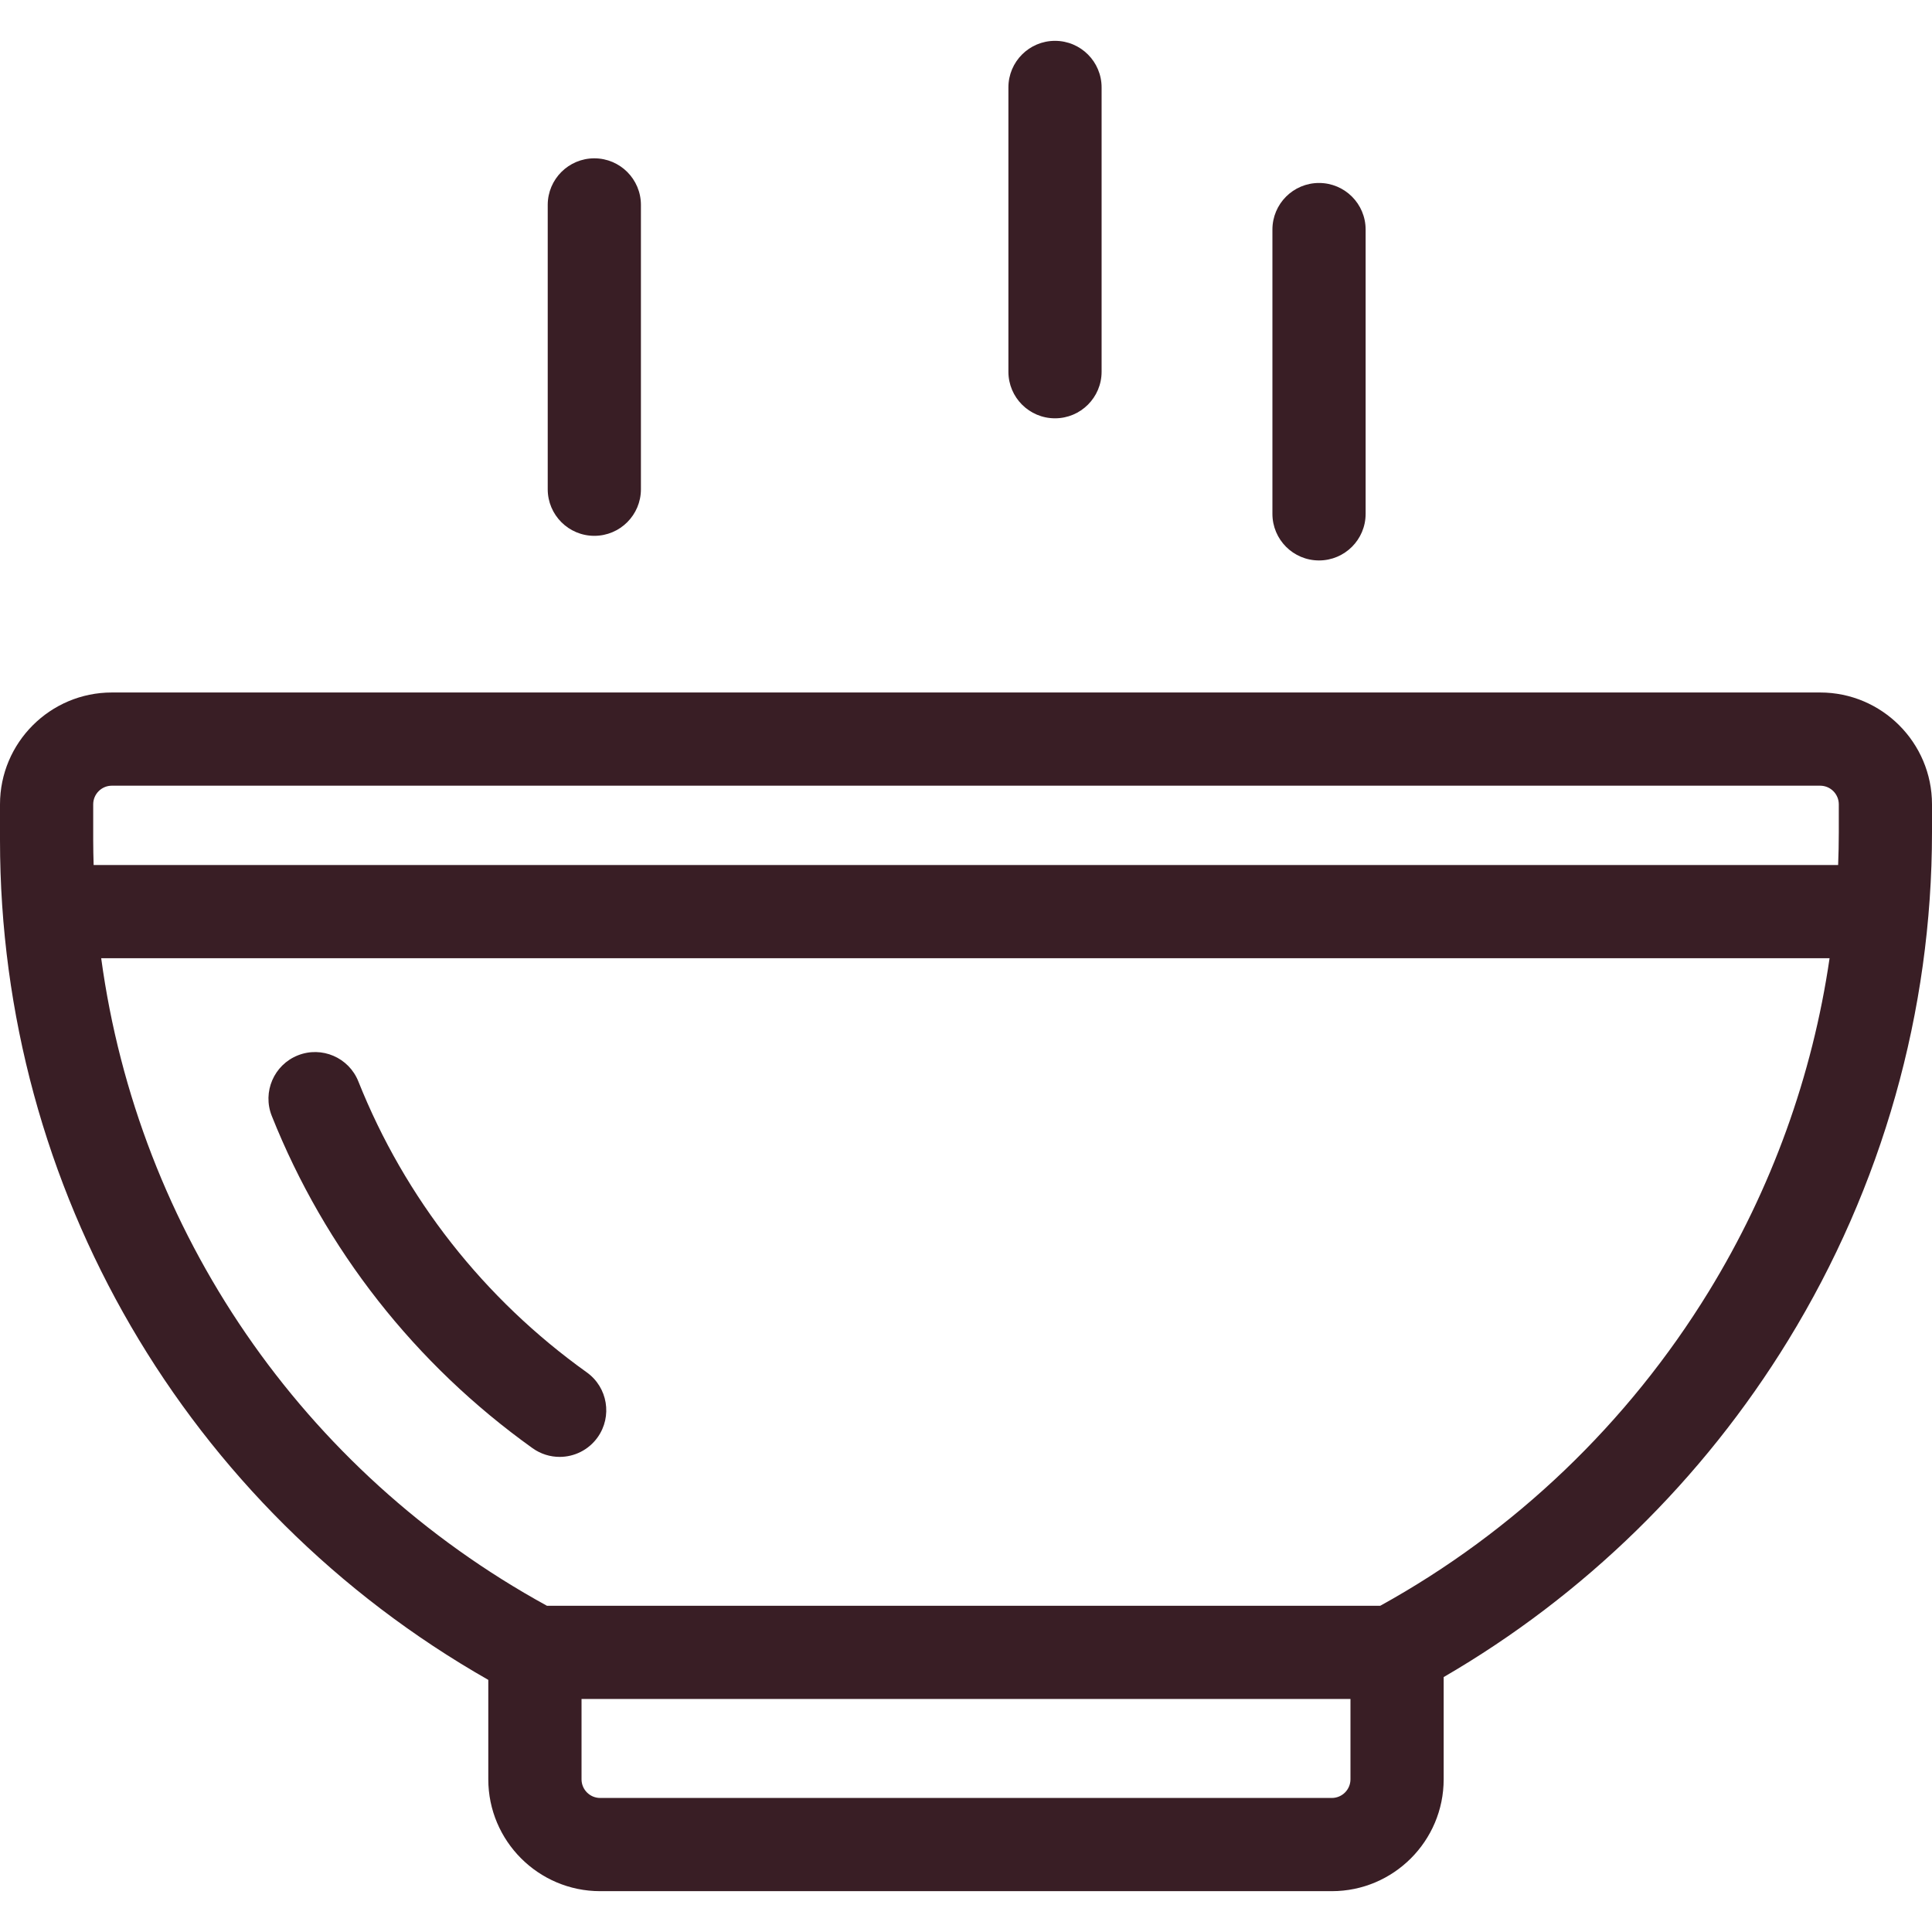 <svg width="58" height="58" viewBox="0 0 58 58" fill="none" xmlns="http://www.w3.org/2000/svg">
<path d="M17.842 4.753C17.07 4.753 16.443 5.38 16.443 6.152V14.687C16.443 15.46 17.07 16.086 17.842 16.086C18.615 16.086 19.241 15.46 19.241 14.687V6.152C19.241 5.38 18.615 4.753 17.842 4.753Z" fill="#391E25"/>
<path d="M31.672 1.226C30.899 1.226 30.273 1.852 30.273 2.625V11.159C30.273 11.932 30.899 12.558 31.672 12.558C32.444 12.558 33.071 11.932 33.071 11.159V2.625C33.071 1.852 32.444 1.226 31.672 1.226Z" fill="#391E25"/>
<path d="M39.598 5.493C38.825 5.493 38.199 6.119 38.199 6.892V15.426C38.199 16.199 38.825 16.825 39.598 16.825C40.37 16.825 40.997 16.199 40.997 15.426V6.892C40.997 6.119 40.371 5.493 39.598 5.493Z" fill="#391E25"/>
<path d="M54.642 20.789H3.358C1.506 20.789 0 22.295 0 24.147V25.221C0 35.689 5.596 45.27 14.659 50.431V53.416C14.659 55.268 16.166 56.774 18.017 56.774H39.983C41.834 56.774 43.34 55.268 43.34 53.416V50.347C47.554 47.901 51.118 44.421 53.686 40.231C56.508 35.627 58 30.356 58 24.985V24.147C58 22.295 56.494 20.789 54.642 20.789ZM40.542 53.416C40.542 53.725 40.291 53.976 39.983 53.976H18.017C17.709 53.976 17.458 53.725 17.458 53.416V51.005H40.542V53.416ZM51.301 38.768C48.874 42.727 45.466 45.983 41.435 48.207H16.421C9.059 44.172 4.148 36.946 3.038 28.767H54.925C54.411 32.291 53.185 35.694 51.301 38.768ZM55.202 24.985C55.202 25.313 55.195 25.641 55.182 25.969H2.811C2.804 25.72 2.798 25.471 2.798 25.221V24.147C2.798 23.838 3.049 23.587 3.358 23.587H54.642C54.951 23.587 55.202 23.838 55.202 24.147V24.985H55.202Z" fill="#391E25"/>
<path d="M17.615 41.199C14.528 38.992 12.156 35.972 10.758 32.465C10.472 31.747 9.658 31.397 8.941 31.683C8.223 31.969 7.873 32.783 8.159 33.501C9.756 37.507 12.463 40.956 15.988 43.476C16.235 43.652 16.519 43.737 16.801 43.737C17.237 43.737 17.667 43.533 17.94 43.151C18.389 42.522 18.244 41.648 17.615 41.199Z" fill="#391E25"/>
</svg>
